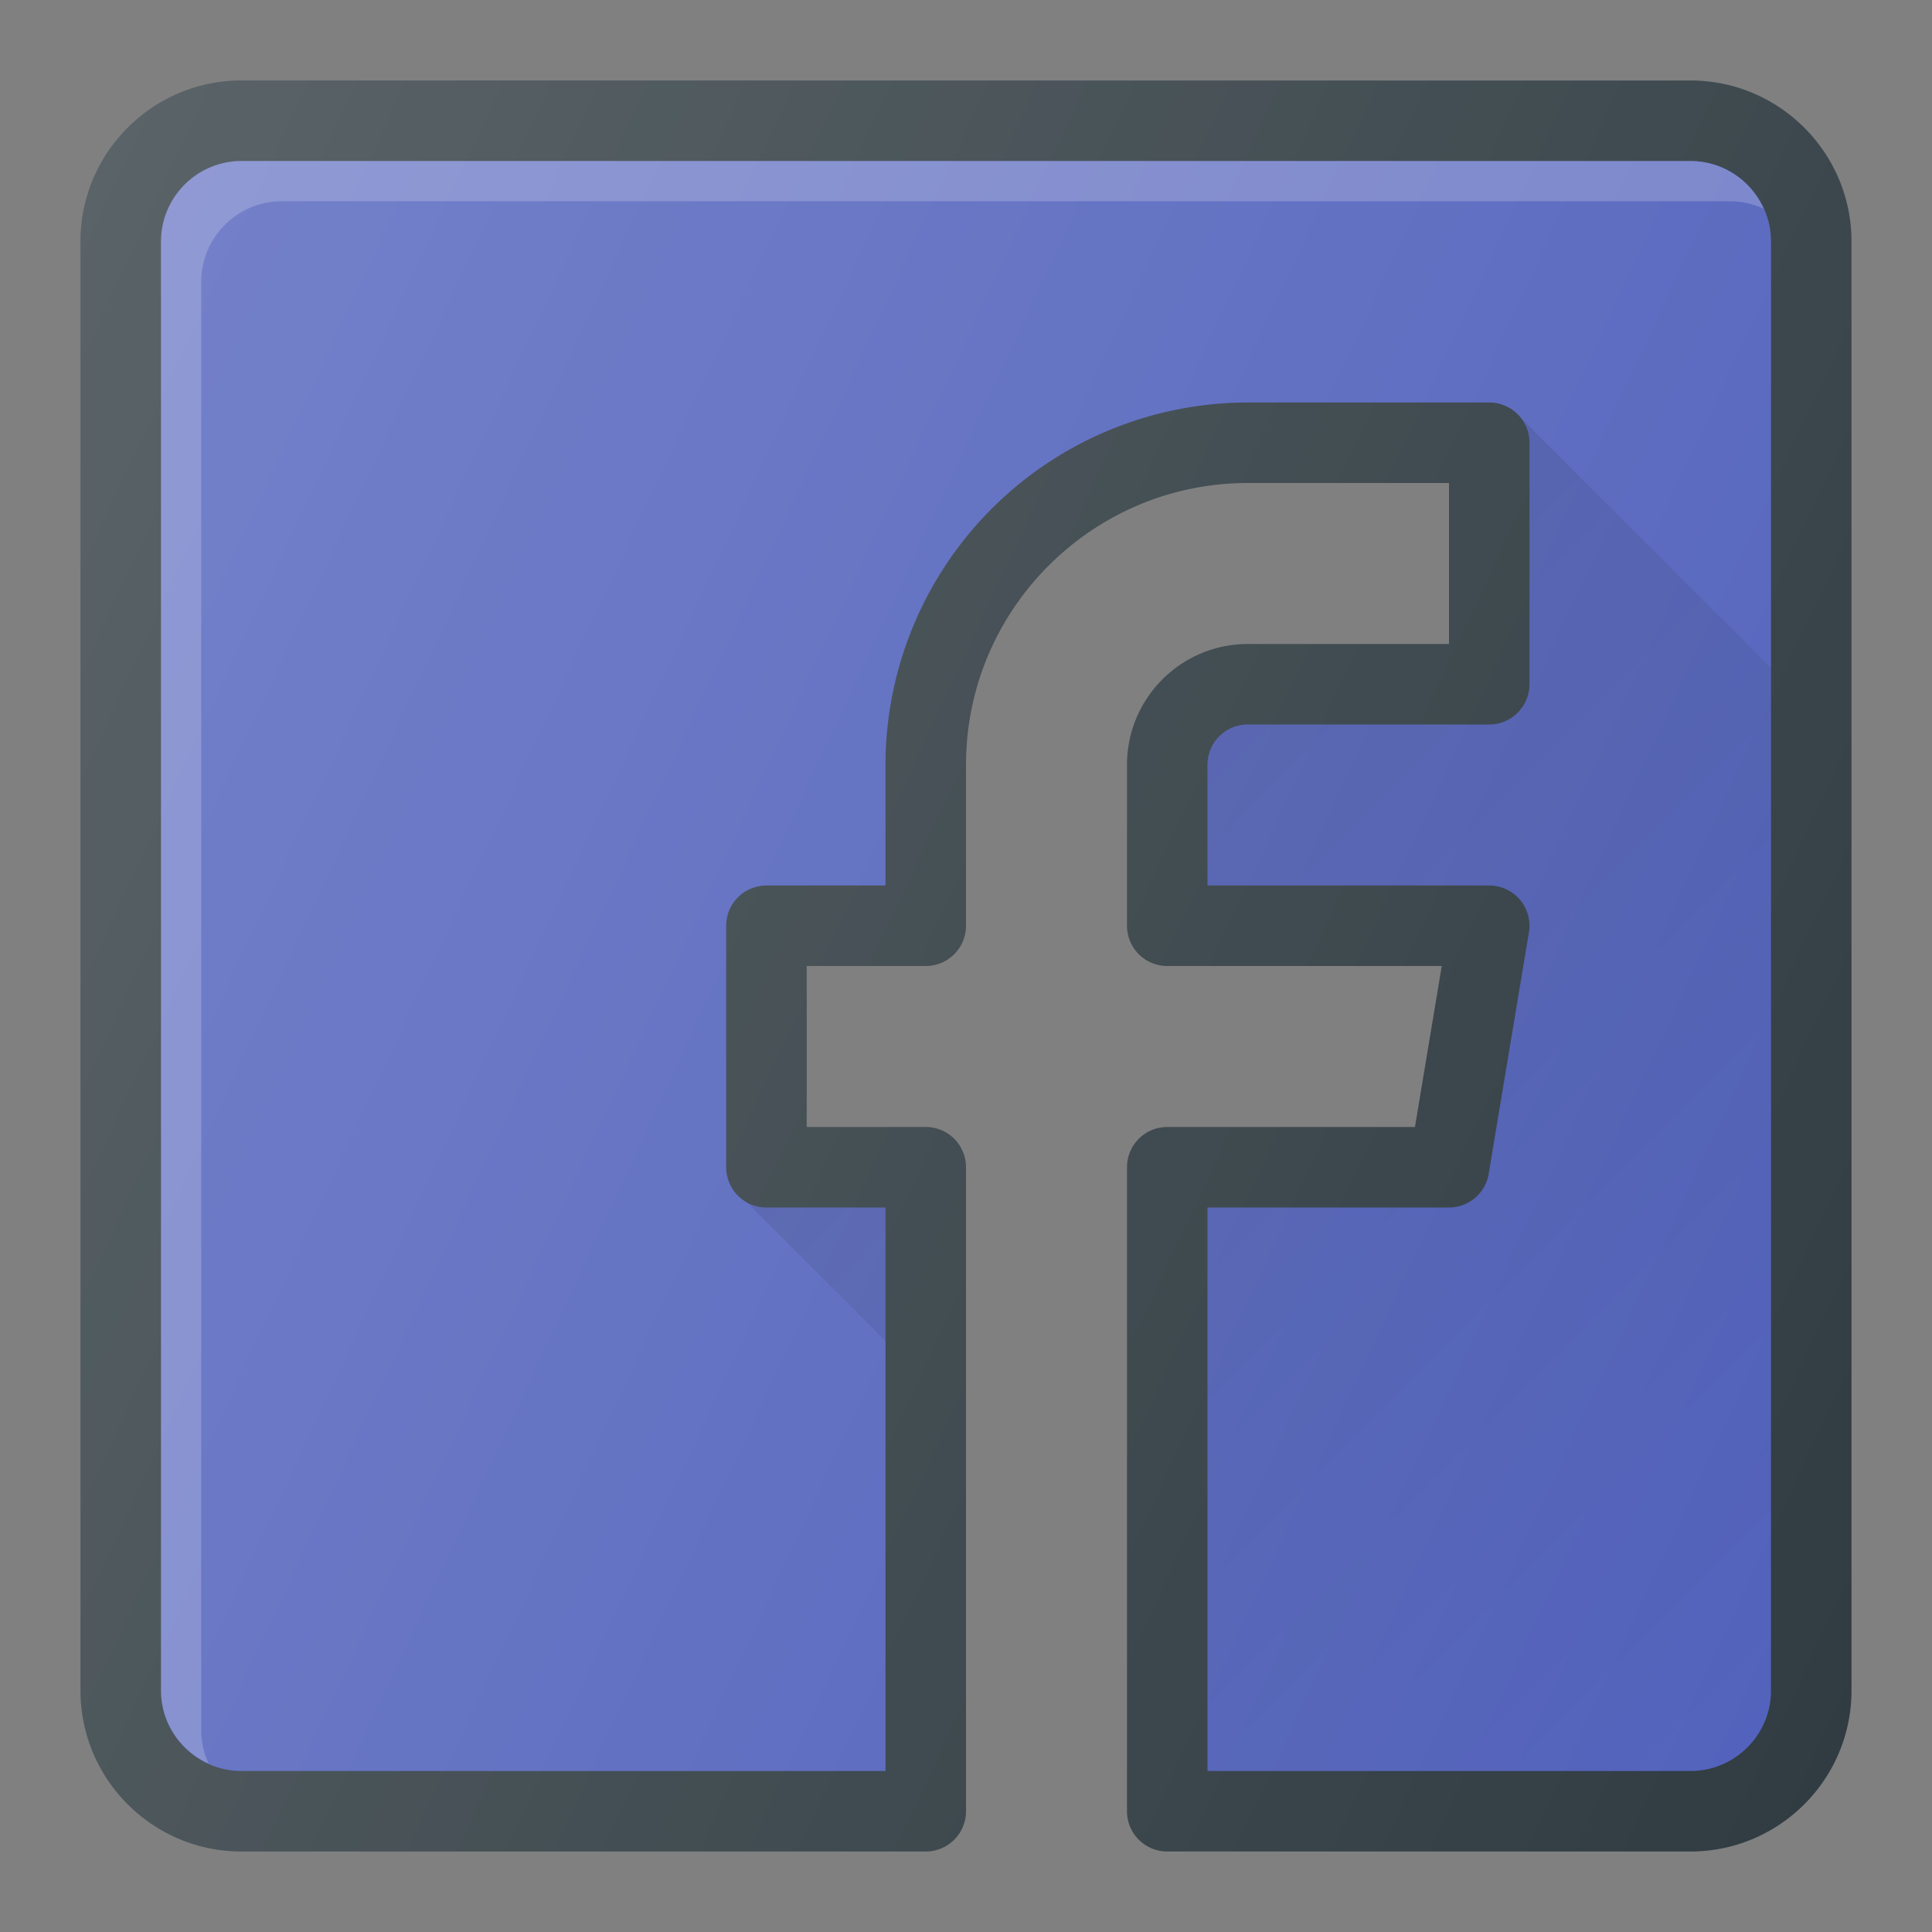 <svg xmlns="http://www.w3.org/2000/svg" enable-background="new 0 0 24 24" viewBox="0 0 24 24" id="facebook"><rect x="0" y="0" width="24" height="24" fill="#808080" stroke="none"/><path fill="#303c42" d="M21 1H3c-1.103 0-2 .897-2 2v18c0 1.103.897 2 2 2h8.5a.5.5 0 0 0 .5-.5v-8a.5.5 0 0 0-.5-.5h-1.479v-2H11.5a.5.5 0 0 0 .5-.5v-2C12 7.57 13.57 6 15.5 6H18v2h-2.5c-.827 0-1.5.673-1.5 1.5v2a.5.5 0 0 0 .5.5h3.41l-.333 2H14.5a.5.5 0 0 0-.5.5v8a.5.5 0 0 0 .5.5H21c1.103 0 2-.897 2-2V3c0-1.103-.897-2-2-2z"></path><path fill="#5262bc" d="M22 21c0 .551-.449 1-1 1h-6v-7h3a.5.5 0 0 0 .493-.418l.5-3A.5.5 0 0 0 18.5 11H15V9.5a.5.5 0 0 1 .5-.5h3a.5.5 0 0 0 .5-.5v-3a.5.5 0 0 0-.5-.5h-3A4.505 4.505 0 0 0 11 9.5V11H9.521a.5.5 0 0 0-.5.5v3a.5.5 0 0 0 .5.5H11v7H3c-.551 0-1-.449-1-1V3c0-.551.449-1 1-1h18c.551 0 1 .449 1 1v18z"></path><path fill="#fff" d="M2.5 21.5v-18c0-.551.449-1 1-1h18a.98.98 0 0 1 .408.092A.999.999 0 0 0 21 2H3c-.551 0-1 .449-1 1v18c0 .405.245.751.592.908A.98.98 0 0 1 2.5 21.5z" opacity=".2"></path><linearGradient id="a" x1="13.688" x2="23.382" y1="10.337" y2="20.031" gradientUnits="userSpaceOnUse"><stop offset="0" stop-opacity=".1"></stop><stop offset="1" stop-opacity="0"></stop></linearGradient><path fill="url(#a)" d="M9.253 14.912 11 16.658V15H9.521a.49.49 0 0 1-.268-.088zm9.611-9.75A.493.493 0 0 1 19 5.5v3a.5.5 0 0 1-.5.5h-3a.5.5 0 0 0-.5.5V11h3.5a.5.5 0 0 1 .493.582l-.5 3A.5.5 0 0 1 18 15h-3v7h6c.551 0 1-.449 1-1V8.297l-3.136-3.135z"></path><linearGradient id="b" x1="-.652" x2="24.652" y1="6.1" y2="17.9" gradientUnits="userSpaceOnUse"><stop offset="0" stop-color="#fff" stop-opacity=".2"></stop><stop offset="1" stop-color="#fff" stop-opacity="0"></stop></linearGradient><path fill="url(#b)" d="M21 1H3c-1.103 0-2 .897-2 2v18c0 1.103.897 2 2 2h8.5a.5.5 0 0 0 .5-.5v-8a.5.5 0 0 0-.5-.5h-1.479v-2H11.5a.5.5 0 0 0 .5-.5v-2C12 7.57 13.57 6 15.5 6H18v2h-2.5c-.827 0-1.5.673-1.5 1.5v2a.5.5 0 0 0 .5.5h3.41l-.333 2H14.5a.5.5 0 0 0-.5.5v8a.5.5 0 0 0 .5.5H21c1.103 0 2-.897 2-2V3c0-1.103-.897-2-2-2z"></path></svg>